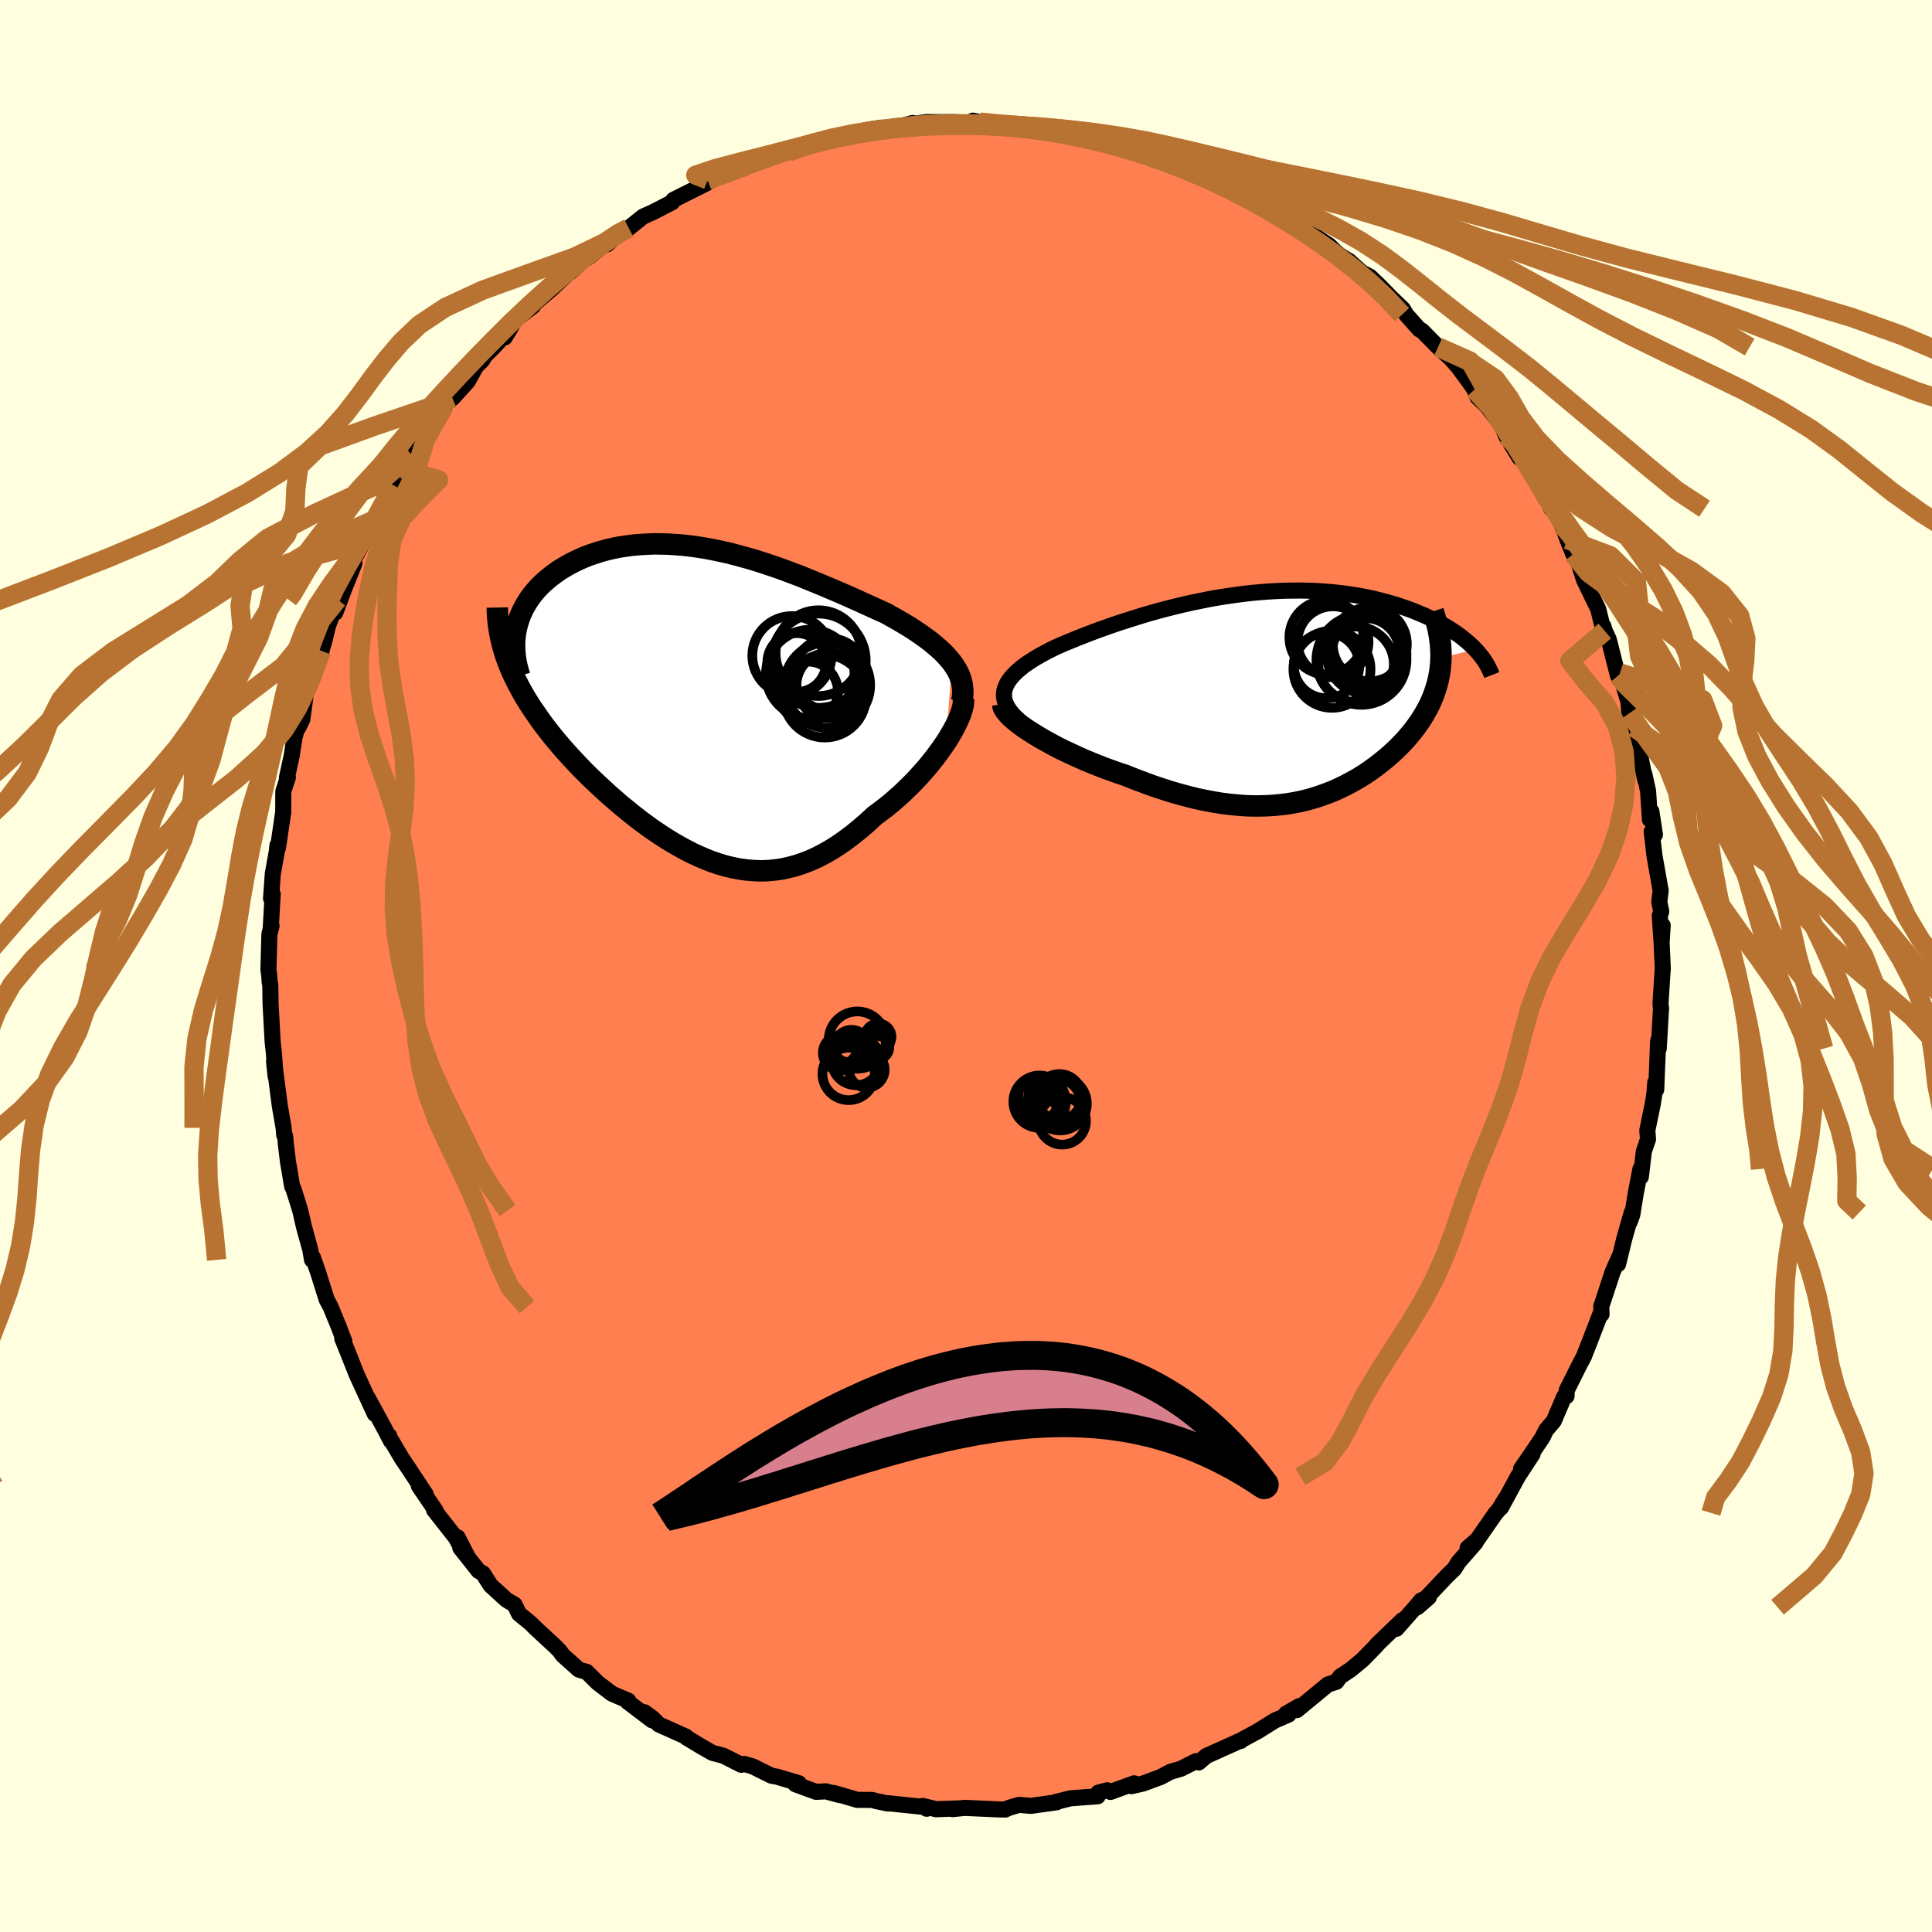 <svg xmlns="http://www.w3.org/2000/svg" width="500" height="500" viewBox="-100 -100 200 200"><defs><clipPath id="c"><path d="m26.23-4.07-.3-.36-.32-.36-.35-.36-.38-.35-.4-.34-.42-.35-.45-.34-.46-.33-.49-.34-.5-.33-.52-.33-.54-.32-.55-.32-.57-.32-.57-.32-.69-.31-.7-.32-.71-.32-.72-.33-.74-.33-.74-.33-.76-.33-.76-.32-.78-.33-.78-.32-.78-.32-.79-.32-.8-.3-.8-.3-.81-.29-.8-.27-.81-.27-.81-.25-.81-.23-.81-.22-.8-.21-.81-.18-.8-.17-.8-.15-.79-.13-.79-.11-.77-.09-.78-.06-.76-.05-.75-.02-.74-.01-.74.03-.71.04-.71.06-.69.09-.68.1-.66.13-.65.15-.63.17-.61.19-.59.2-.57.22-.55.24-.54.26-.51.27-.49.28-.47.29-.44.31-.42.31-.4.33-.38.33-.36.34-.33.35-.32.37-.29.37-.27.39-.24.39-.23.4-.2.4-.18.42-.15.42-.13.42-.11.43-.09.44-.88 2.88.21.55.23.55.25.55.27.55.29.56.3.55.32.56.34.55.36.56.38.55.39.56.4.56.43.56.43.55.46.56.47.56.49.56.51.56.52.56.54.57.55.56.57.56.58.55.59.55.6.55.62.54.62.54.64.52.64.52.65.51.66.49.66.48.68.46.67.44.69.43.69.4.69.38.7.36.7.33.7.3.71.28.71.24.72.21.71.17.72.14.73.1.72.06.73.03.72-.02.73-.07.74-.1.73-.16.73-.19.74-.25.74-.28.74-.34.74-.38.74-.43.74-.47.74-.52.74-.56.74-.6.74-.64.73-.68.58-.43.58-.44.57-.46.55-.48.55-.49.53-.51.52-.51.51-.53.49-.54.48-.54.45-.55.44-.55.41-.55.39-.55.37-.54"/></clipPath><clipPath id="b"><path d="m-28.92-.68.12-.3.15-.3.2-.3.23-.29.27-.29.3-.29.33-.28.36-.29.4-.28.41-.27.45-.28.47-.27.5-.27.51-.27.54-.26.62-.28.65-.27.66-.27.7-.28.71-.28.74-.28.75-.27.78-.28.79-.27.8-.26.82-.26.83-.26.84-.25.85-.24.87-.23.86-.22.88-.21.88-.2.88-.18.88-.18.89-.16.88-.14.89-.13.88-.12.87-.1.88-.08.86-.07.86-.05.85-.04.84-.01.83-.01.82.02.8.03.79.05.78.06.77.08.75.09.73.11.72.12.7.13.68.15.66.16.65.17.62.18.61.18.59.2.57.2.55.21.53.22.51.21.49.23.48.23.45.23.44.24.43.25.4.25.39.25.37.26.35.25.33.27.32.26.3.27.28.26.26.27-3.55.88-.02.46-.04.46-.05.45-.08.45-.09.45-.11.44-.13.43-.14.43-.16.43-.18.43-.19.42-.21.41-.23.41-.24.41-.25.4-.28.4-.29.4-.3.39-.33.39-.33.39-.36.38-.37.38-.38.37-.4.37-.41.36-.43.35-.44.35-.45.34-.46.33-.48.33-.49.31-.51.3-.52.29-.53.28-.54.26-.56.26-.57.23-.59.22-.59.21-.62.19-.62.17-.65.15-.65.13-.67.11-.69.08-.7.07-.72.04-.74.02h-.75l-.77-.03-.78-.06-.81-.08-.81-.1-.84-.14-.85-.16-.87-.18-.88-.22-.9-.24-.91-.26-.93-.3-.93-.31-.95-.35-.96-.36-.97-.39-.73-.24-.72-.26-.73-.26-.71-.28-.71-.29-.7-.29-.69-.31-.67-.31-.67-.31-.64-.32-.62-.33-.6-.33-.58-.33-.55-.33-.52-.33"/></clipPath><filter id="a"><feTurbulence baseFrequency=".05" numOctaves="3" result="noise" type="noise"/><feDisplacementMap in="SourceGraphic" in2="noise" scale="2"/></filter></defs><rect width="100%" height="100%" x="-100" y="-100" fill="#FFFFE0"/><path fill="coral" stroke="#000" stroke-linejoin="round" stroke-width="1.667" d="m72.13.28-.04.51-.18 2.87-.01.38.05.32-.24 4.19.06-1.08-.12.28-.2 5.05-.1-.75-.09 1.17-.17 1.08-.56 2.72.07.92-.43 1.26-.31 2.62-.04-.81-.5 2.59-.34 2.13-.28.78.22-.99-.77 2.69-.64 2.64.09-.46.05-.32-.71 1.6-1.18 3.58.03.8-.07-.16-1.14 2.96-.57 1.45v.03l-.47.89-1.36 2.72-.01.58-.25.07-1.07 2.51-.81.95-.36.75-1.12 1.66-1.1 1.6 1.19-1.53-1.53 2.34-1.73 3.19.44-.89-.66 1.1-.32.35-1.93 2.77-.99.85.83-.56L51 61.69l-.46.73-.73.7-3.08 3.26 1.18-1.03-.79.32-.46.55-2.1 2.39.61-.89-2.64 2.54.02.02-1.5 1.54-.99.82-.29.23-1.04.69-.39.54-.88.28-3.21 2.65.27-.42-1.39.79.27.09-1.45.63-1.72 1.08-1.7.92-.1.11-.25.05-.29.14-3.02 1.36-.78.67-.3-.13-1.54.78-1.07.31-1.04.55-1.82.67-1.18.27.26-.29-2.44.89-.34-.17-.92.24-.07.38-2.81.21-1.49.37.08.03-.51.08-2.17.3-1.25-.1-1.05.31-.36.17-.66-.01-3.56-.16-1.22.13.67-.08-2.39.09-1.39-.34.41.29.25-.13-4.33-.45.07.04-1.21-.25-.42-.12-1.56-.01-2.41-.71.62.22-1.44-.39-1.02.05-2.13-.78.35-.11-1.07-.32-1.17-.35-.6-.11-1.96-.97-.89-.25-.28.09-1.85-.94-1.12-.29-1.18-.67-1.53-.93-.05-.09-2.81-1.26-.64-.65-.84-.61.8.84-2.53-1.92.07-.11-1.7-.73-1.47-1.12-1.16-1.15-.34-.08-.47-.15-1.64-1.47-.37-.5-.46-.46-2.02-1.87-.49-.49-1.2-.98-.46-.95-.85-.5-1.64-1.5-.78-1.23-.46-.26-1.89-2.39.76.93-1.04-2.02.51 1.31-.7-1.28-2.25-2.86.16.06-1.73-2.54.71.86-1.83-2.77-.62-.92-1.43-2.42.11.07.17.52-.65-1.25-1.73-3.18.71 1.63-1.84-3.99-.16-.39-.78-1.97-.59-1.46.22.3-.61-1.58-.81-1.98-.41-.77-.23-.72-.65-2.07-.55-1.57-.09.25-.18-1.05-.65-2.36-.39-1.7-.5-1.6-.19-.6-.15-.31-.43-2.55-.23-1.92-.06-.71-.1-.12-.06-.75-.39-2.24-.32-2.48-.28-2.14.16 1.52-.18-2.42-.13-1.21-.21-3.87-.03-1.99-.06-.19-.04-.66-.09-.69.03-1.18.07-2.52.22-.82-.08.16.2-3.46-.17.45.18-2.56.41-2.28.07-.66.06.24.52-3.56.02-.03.01-2.23.47-1.46-.1.03.49-2.23.29-1.87.64-2.46-.23 1.37.4-.83.41-2.96-.13.38.73-1.52.98-3 .36-1.27.28-1.21 1.02-2.85-.2.7-.03.67.89-2.37 1.09-2.74-.19-.16 1.45-2.65-.4.65 1.05-2.27-.16.66 1.67-2.98.6-1.34.79-1.21 1.1-1.93-.86 1.47.92-1.76.13-.12 1.41-2.02 1.82-2.65.22-.44.91-.94-.31.6 1.58-1.74.86-1.55.63-.62.3-.49 1.05-1.05 1.52-1.7-.53.86 1.09-1.83 1.83-1.4-.58.35 2.5-2.13 1.5-1.42-.06-.21.5-.13 1.38-1.24.58-.34 2.59-2.11-.73.82 1.32-1.2.44-.15.48-.33 1.48-1.19 1.01-.45 2-1.03.13-.25 3.41-1.71.14-.37-.89.55 2.2-.89 2.49-.89-.96.16 1.97-.58 1.22-.63-.8.49 1.54-.72 1.64-.39 1.34-.64 1.26-.41 1.25-.15 1.37-.37 2.06-.53-.58.31 1.31-.44 1.48-.26.02.18 1.18-.12 2.13-.55.02.09 1.43-.18h2.83l.93.05 1.73-.05-.72-.15 1.43.35 2.81.1.55.12 1.43-.11.03.26.68-.19 1.27.24 1.25.15.72.24 2.78.52-1.03.04 2.12.08 1.13.66-.44-.44 3.43 1.35-1.28-.58.95.6.76.12 1.88.4 3 1.44.73.36 1.12.51.7.1 1.5.63.07.22v.11l3.36 1.74.45.5 1.6.9.15-.27.71.91-.55-.49 3.59 2.35.61.62.42.35.89.57.1.04 1.33 1.2.87.46.97.93 1.18 1.21 1.25 1.2.35.59 1.35 1.52.26.12 1.69 1.71 1.3 1.18-.16-.18.93 1.06 1.21 1.64.48.7.31.78.92.87 1.17 1.52.54.84.33.79 1.42 2.3.25-.1.07.09 2.41 4.29.07-.04.47.99-.1-.45 1.24 2.21.52 1.43.6 1.5-.17-.78.74 1.74.55 1.73 1.47 3.02.44 1.79.09-.03.15.5.41.88.95 3.75-.2-.79.41.5.56 1.94.3.98.12 1.25.49 1.47.13 1.25.5 1.74.51 2.45-.09-.62.39 1.78.19 2.94.15-.84.37 2.4-.34-.31.3 2.55.63 3.55-.14 1.18.2.99-.15.43.18 2.65.12-1.64-.11 1.79.12 2.69-.04.51" filter="url(#a)"/><path fill="#fff" d="m-28.92-.68.12-.3.15-.3.2-.3.23-.29.27-.29.3-.29.33-.28.36-.29.4-.28.41-.27.45-.28.47-.27.5-.27.51-.27.54-.26.62-.28.65-.27.66-.27.7-.28.71-.28.74-.28.75-.27.78-.28.79-.27.8-.26.82-.26.83-.26.84-.25.85-.24.87-.23.86-.22.88-.21.88-.2.88-.18.88-.18.89-.16.88-.14.89-.13.88-.12.87-.1.88-.08.86-.07.86-.05.85-.04.84-.01.83-.01.82.02.8.03.79.05.78.06.77.08.75.09.73.11.72.12.7.13.68.15.66.16.65.17.62.18.61.18.59.2.57.2.55.21.53.22.51.21.49.23.48.23.45.23.44.24.43.25.4.25.39.25.37.26.35.25.33.27.32.26.3.27.28.26.26.27-3.55.88-.02.46-.04.46-.05.45-.08.45-.09.45-.11.44-.13.43-.14.43-.16.43-.18.43-.19.42-.21.41-.23.41-.24.41-.25.4-.28.4-.29.4-.3.39-.33.39-.33.39-.36.38-.37.38-.38.37-.4.37-.41.36-.43.35-.44.35-.45.34-.46.33-.48.33-.49.31-.51.3-.52.29-.53.28-.54.26-.56.26-.57.23-.59.22-.59.21-.62.19-.62.17-.65.15-.65.13-.67.11-.69.08-.7.07-.72.04-.74.02h-.75l-.77-.03-.78-.06-.81-.08-.81-.1-.84-.14-.85-.16-.87-.18-.88-.22-.9-.24-.91-.26-.93-.3-.93-.31-.95-.35-.96-.36-.97-.39-.73-.24-.72-.26-.73-.26-.71-.28-.71-.29-.7-.29-.69-.31-.67-.31-.67-.31-.64-.32-.62-.33-.6-.33-.58-.33-.55-.33-.52-.33" filter="url(#a)" transform="translate(32.96 -28.07)"/><path fill="#fff" d="m26.23-4.07-.3-.36-.32-.36-.35-.36-.38-.35-.4-.34-.42-.35-.45-.34-.46-.33-.49-.34-.5-.33-.52-.33-.54-.32-.55-.32-.57-.32-.57-.32-.69-.31-.7-.32-.71-.32-.72-.33-.74-.33-.74-.33-.76-.33-.76-.32-.78-.33-.78-.32-.78-.32-.79-.32-.8-.3-.8-.3-.81-.29-.8-.27-.81-.27-.81-.25-.81-.23-.81-.22-.8-.21-.81-.18-.8-.17-.8-.15-.79-.13-.79-.11-.77-.09-.78-.06-.76-.05-.75-.02-.74-.01-.74.03-.71.04-.71.06-.69.09-.68.1-.66.13-.65.15-.63.17-.61.19-.59.2-.57.22-.55.24-.54.26-.51.27-.49.28-.47.29-.44.31-.42.31-.4.33-.38.33-.36.34-.33.35-.32.37-.29.37-.27.39-.24.39-.23.4-.2.4-.18.42-.15.42-.13.42-.11.43-.09.44-.88 2.88.21.55.23.55.25.55.27.55.29.56.3.55.32.56.34.55.36.56.38.55.39.56.4.56.43.56.43.55.46.56.47.56.49.56.51.56.52.56.54.57.55.56.57.56.58.55.59.55.6.55.62.54.62.54.64.52.64.52.65.51.66.49.66.48.68.46.67.44.69.43.69.4.69.38.7.36.7.33.7.3.71.28.71.24.72.21.71.17.72.14.73.1.72.06.73.03.72-.02.73-.07.74-.1.73-.16.73-.19.74-.25.74-.28.74-.34.74-.38.74-.43.74-.47.74-.52.74-.56.74-.6.74-.64.73-.68.58-.43.58-.44.57-.46.55-.48.55-.49.53-.51.52-.51.51-.53.49-.54.48-.54.45-.55.44-.55.41-.55.39-.55.37-.54" filter="url(#a)" transform="translate(-27.7 -27.37)"/><g fill="none" stroke="#000" transform="translate(32.96 -28.07)"><path stroke-linejoin="round" stroke-width="1.667" d="m-27.52 2.6-.38-.36-.32-.35-.26-.34-.21-.33-.16-.33-.11-.32-.06-.32-.01-.32.03-.31.08-.3.12-.3.15-.3.2-.3.23-.29.27-.29.3-.29.33-.28.36-.29.4-.28.41-.27.45-.28.47-.27.5-.27.51-.27.54-.26.62-.28.65-.27.66-.27.7-.28.71-.28.74-.28.75-.27.78-.28.79-.27.8-.26.82-.26.83-.26.84-.25.85-.24.87-.23.86-.22.88-.21.88-.2.88-.18.88-.18.89-.16.88-.14.89-.13.88-.12.87-.1.88-.08.86-.07.86-.05.85-.04.84-.01.83-.01.82.02.8.03.79.05.78.06.77.08.75.09.73.11.72.12.7.13.68.15.66.16.65.17.62.18.61.18.59.2.57.2.55.21.53.22.51.21.49.23.48.23.45.23.44.24.43.25.4.25.39.25.37.26.35.25.33.27.32.26.3.27.28.26.26.27.25.27.23.27.21.27.19.26.18.27.16.27.14.26.13.27.12.26.1.26" filter="url(#a)"/><path stroke-linejoin="round" stroke-width="2.222" d="m-29.16.97.03.22.1.24.16.25.22.27.27.29.33.3.37.3.41.32.45.32.49.32.52.33.55.33.58.33.6.33.62.33.64.32.67.31.67.31.69.31.7.29.71.29.71.28.73.26.72.26.73.24.97.39.96.36.95.35.93.31.93.3.91.26.9.24.88.22.87.18.85.16.84.14.81.1.81.08.78.06.77.03h.75l.74-.02.72-.04.7-.07.69-.08.67-.11.65-.13.65-.15.62-.17.62-.19.59-.21.59-.22.57-.23.56-.26.54-.26.53-.28.52-.29.51-.3.49-.31.48-.33.46-.33.45-.34.44-.35.43-.35.41-.36.4-.37.38-.37.37-.38.36-.38.33-.39.33-.39.3-.39.29-.4.28-.4.25-.4.24-.41.23-.41.21-.41.19-.42.18-.43.16-.43.14-.43.13-.43.11-.44.09-.45.08-.45.05-.45.04-.46.02-.46v-.46l-.02-.47-.03-.47-.06-.48-.07-.48-.09-.48-.11-.49-.13-.49-.14-.5-.16-.5" filter="url(#a)"/><circle cx="5.034" cy="-5.488" r="3.676" clip-path="url(#b)" filter="url(#a)"/><circle cx="4.924" cy="-2.648" r="3.994" clip-path="url(#b)" filter="url(#a)"/><circle cx="8.844" cy="-5.233" r="3.834" clip-path="url(#b)" filter="url(#a)"/><circle cx="8.569" cy="-4.623" r="4.012" clip-path="url(#b)" filter="url(#a)"/><circle cx="4.349" cy="-5.948" r="3.834" clip-path="url(#b)" filter="url(#a)"/><circle cx="7.979" cy="-3.628" r="4.66" clip-path="url(#b)" filter="url(#a)"/><circle cx="8.419" cy="-4.468" r="3.47" clip-path="url(#b)" filter="url(#a)"/><circle cx="8.514" cy="-4.218" r="4.128" clip-path="url(#b)" filter="url(#a)"/><circle cx="7.424" cy="-3.158" r="3.906" clip-path="url(#b)" filter="url(#a)"/><circle cx="4.364" cy="-3.038" r="3.39" clip-path="url(#b)" filter="url(#a)"/></g><g fill="none" stroke="#000" transform="translate(-27.7 -27.37)"><path stroke-linejoin="round" stroke-width="2.222" d="m27.25-.03.09-.45.03-.43-.01-.43-.05-.41-.09-.41-.13-.39-.16-.39-.2-.38-.24-.38-.26-.37-.3-.36-.32-.36-.35-.36-.38-.35-.4-.34-.42-.35-.45-.34-.46-.33-.49-.34-.5-.33-.52-.33-.54-.32-.55-.32-.57-.32-.57-.32-.69-.31-.7-.32-.71-.32-.72-.33-.74-.33-.74-.33-.76-.33-.76-.32-.78-.33-.78-.32-.78-.32-.79-.32-.8-.3-.8-.3-.81-.29-.8-.27-.81-.27-.81-.25-.81-.23-.81-.22-.8-.21-.81-.18-.8-.17-.8-.15-.79-.13-.79-.11-.77-.09-.78-.06-.76-.05-.75-.02-.74-.01-.74.03-.71.04-.71.06-.69.09-.68.1-.66.13-.65.15-.63.17-.61.19-.59.2-.57.22-.55.24-.54.26-.51.27-.49.28-.47.29-.44.31-.42.31-.4.33-.38.33-.36.34-.33.35-.32.37-.29.37-.27.39-.24.39-.23.4-.2.4-.18.42-.15.42-.13.42-.11.43-.09.44-.06.44-.04.44-.01.45.01.45.03.45.05.46.08.46.1.46.12.46.14.46" filter="url(#a)"/><path stroke-linejoin="round" stroke-width="2.222" d="m27.43-.26.01.31-.04.34-.09.39-.13.41-.17.45-.21.46-.24.49-.28.51-.31.53-.33.53-.37.54-.39.55-.41.55-.44.55-.45.55-.48.54-.49.54-.51.53-.52.51-.53.51-.55.49-.55.48-.57.46-.58.44-.58.43-.73.68-.74.64-.74.6-.74.56-.74.52-.74.47-.74.43-.74.38-.74.34-.74.28-.74.25-.73.19-.73.16-.74.1-.73.07-.72.02-.73-.03-.72-.06-.73-.1-.72-.14-.71-.17-.72-.21-.71-.24-.71-.28-.7-.3-.7-.33-.7-.36-.69-.38-.69-.4-.69-.43-.67-.44-.68-.46-.66-.48-.66-.49-.65-.51-.64-.52-.64-.52-.62-.54-.62-.54-.6-.55-.59-.55-.58-.55-.57-.56-.55-.56-.54-.57-.52-.56-.51-.56-.49-.56-.47-.56-.46-.56-.43-.55-.43-.56-.4-.56-.39-.56-.38-.55-.36-.56-.34-.55-.32-.56-.3-.55-.29-.56-.27-.55-.25-.55-.23-.55-.21-.55-.19-.55-.17-.55-.15-.54-.13-.55-.11-.54-.09-.54-.08-.55-.05-.54-.04-.54-.01-.53" filter="url(#a)"/><circle cx="12.427" cy="-5.018" r="4.44" clip-path="url(#c)" filter="url(#a)"/><circle cx="13.567" cy="-2.813" r="3.74" clip-path="url(#c)" filter="url(#a)"/><circle cx="13.077" cy="-.558" r="4.278" clip-path="url(#c)" filter="url(#a)"/><circle cx="10.177" cy="-4.043" r="3.044" clip-path="url(#c)" filter="url(#a)"/><circle cx="13.347" cy="-1.703" r="4.434" clip-path="url(#c)" filter="url(#a)"/><circle cx="12.442" cy="-4.233" r="4.878" clip-path="url(#c)" filter="url(#a)"/><circle cx="13.567" cy="-1.683" r="3.416" clip-path="url(#c)" filter="url(#a)"/><circle cx="11.332" cy="-1.033" r="3.11" clip-path="url(#c)" filter="url(#a)"/><circle cx="11.572" cy="-2.863" r="4.58" clip-path="url(#c)" filter="url(#a)"/><circle cx="9.677" cy="-4.758" r="4.098" clip-path="url(#c)" filter="url(#a)"/></g><g fill="none" stroke="#B87333" stroke-linejoin="round" stroke-width="2"><path d="m1.43-87.36 1.93.19 2.41.19 2.07.21 1.9.28 2.01.37 2.24.47 2.5.54 2.74.61 2.96.68 3.14.77 3.26.86 3.37.95 3.51 1.04 3.72 1.1 4.02 1.14 4.35 1.18 4.58 1.21 4.68 1.25 4.67 1.3 4.64 1.39 4.69 1.49 4.78 1.61 4.79 1.71 4.6 1.78 4.3 1.83 4.25 1.84 4.83 1.89 6.04 1.99 7.3 2.24 7.96 2.68" filter="url(#a)"/><path d="m-7.64-86.72 2.63-.33 2.82-.13 2.55-.01 2.36.09 2.35.15 2.45.22 2.57.28 2.66.36 2.71.44 2.75.52 2.88.59 3.15.67 3.6.75 4.14.84 4.67.93 4.98 1.02 5 1.08 4.7 1.14 4.29 1.17 4.01 1.19 4.12 1.21 4.63 1.26 5.37 1.33 5.96 1.46 6.13 1.6 5.84 1.75 5.15 1.85 4.39 1.86 5.27 1.42" filter="url(#a)"/><path d="m-18.33-84.29 2.45-.82 2.23-.55 2.11-.43 2.12-.34 2.19-.27 2.29-.19 2.33-.11 2.3-.04 2.22.05 2.16.12 2.09.19 2.05.27 2.05.34 2.05.42 2.06.49 2.08.57 2.09.65 2.1.73 2.13.82 2.14.91 2.14 1 2.11 1.08 2.05 1.14 1.96 1.17 1.85 1.18 1.74 1.18 1.66 1.19 1.61 1.26 1.67 1.41 1.76 1.66 1.67 1.79" filter="url(#a)"/><path d="m-20.71-83.67 1.4-.46 2.15-.64 2.25-.6 2.15-.51 2.08-.41 2.13-.32 2.26-.24 2.39-.16 2.52-.07 2.59-.01 2.62.08 2.65.14 2.66.22 2.68.28 2.69.36 2.73.44 2.8.52 2.93.62 3.1.72 3.28.8 3.37.87 3.39.94 3.3.98 3.23 1.04 3.19 1.1 3.29 1.18 3.46 1.25 3.7 1.34 3.97 1.42 4.26 1.5 4.47 1.63 4.52 1.78 4.39 1.93 3.23 1.88" filter="url(#a)"/><path d="m-26.74-81.39 1.42-.48 1.74-.67 1.88-.72 1.93-.69 1.98-.66 2.01-.59 2.04-.53 2.09-.43 2.17-.36 2.27-.27 2.38-.2 2.48-.12 2.54-.04 2.56.04 2.55.1 2.52.17 2.5.24 2.44.29 2.31.33 2.12.38 1.99.42 2.1.52 2.19.66" filter="url(#a)"/><path d="m-26.74-81.39-1.23-.48 2.03-.68 2.75-.72 2.72-.69 2.53-.66 2.38-.59 2.25-.52 2.19-.44 2.19-.34 2.26-.27 2.35-.19 2.45-.11 2.52-.03 2.59.04 2.61.11 2.62.18 2.61.25 2.55.3 2.48.37 2.44.43 2.53.54 2.85.68 3.34.85 3.81.99 3.98 1 4.01.81m-73.98 4.17-1.1.58-1.53 1.03-1.81 1.37-1.94 1.57-1.97 1.69-1.94 1.75-1.86 1.76-1.75 1.75-1.7 1.72-1.67 1.75-1.69 1.81-1.73 1.9-1.72 1.97-1.68 2.01-1.59 2.01-1.52 1.98-1.49 2-1.55 2.11-1.61 2.29-1.59 2.47-1.33 2.29-.48.63" filter="url(#a)"/><path d="m-35.83-75.91-1.5.99-3.15 1.52-4.66 1.67-4.87 1.76-3.89 1.8-2.69 1.79-1.88 1.79-1.52 1.78-1.39 1.81-1.37 1.88-1.49 1.94-1.77 2-2.22 2.04-2.79 2.07-3.42 2.11-4.1 2.17-4.79 2.23-5.47 2.31-6.05 2.38-6.42 2.45-6.49 2.5-6.19 2.54-5.55 2.55-4.74 2.55-3.97 2.54-3.46 2.51-3.3 2.5-3.36 2.5-3.44 2.54-3.25 2.59-2.75 2.65-2.27 2.72-2.61 2.77-4.14 2.73-2.76 2.3m106.39-59.85-2.81 1.14-1.19 1.8-1.46 1.94-1.91 2.09-2.1 2.27-2.09 2.36-1.95 2.37-1.78 2.35-1.64 2.31-1.52 2.33-1.46 2.35-1.41 2.4-1.38 2.43-1.39 2.44-1.43 2.45-1.47 2.48-1.47 2.54-1.36 2.63-1.18 2.69-.96 2.72-.83 2.72-.85 2.67-1.05 2.55-1.27 2.38-1.06 2.75" filter="url(#a)"/><path d="m-53.76-58.44-7.47 2.55-5.64 2.05-2.2 2.1-.3 2.3-.11 2.41-.86 2.4-1.93 2.36-2.9 2.33-3.59 2.34-3.84 2.38-3.69 2.41-3.24 2.44-2.78 2.47-2.51 2.49-2.54 2.52-2.77 2.57-3.05 2.63-3.29 2.67-3.52 2.68-3.74 2.65-3.96 2.6-3.99 2.52-3.76 2.44-3.32 2.41-2.83 2.45-2.62 2.59-3.17 2.76-4.63 2.92-3.38 3.51M-53.98-58l-1.97 3.49-.7 2.25-.67 1.92-1 1.96-1.13 2.12-.99 2.27-.76 2.38-.57 2.46-.47 2.51-.37 2.55-.2 2.56.05 2.56.36 2.56.65 2.53.84 2.53.9 2.54.83 2.54.68 2.57.5 2.6.35 2.63.23 2.66.15 2.69.09 2.71.06 2.74.09 2.77.21 2.77.41 2.74.69 2.7.96 2.61 1.17 2.55 1.22 2.51 1.17 2.51 1.05 2.52.95 2.52.92 2.45 1.1 2.33 1.73 1.99" filter="url(#a)"/><path d="m-58.26-51.45 3.66 1.13-1.84 1.84-1.98 2.14-1.02 2.31-.35 2.42-.09 2.47-.06 2.52.02 2.54.16 2.56.36 2.56.47 2.55.47 2.52.32 2.51.1 2.5-.15 2.53-.31 2.55-.37 2.59-.27 2.61-.05 2.64.2 2.67.44 2.69.59 2.73.7 2.77.84 2.81 1.01 2.8 1.21 2.71 1.29 2.58 1.21 2.44 1.15 2.37 1.45 2.38 1.64 2.32m-9.94-78.23-3.78 3.21-6.3 2.91-4.84 2.54-2.85 2.33-2.35 2.27-3.03 2.31-3.82 2.37-3.92 2.43-3.24 2.46-2.16 2.48-1.28 2.5-.95 2.53-1.25 2.58-1.98 2.64-2.8 2.66-3.37 2.67-3.44 2.63-3.03 2.59-2.32 2.53-1.66 2.49-1.39 2.5-1.7 2.53-2.5 2.63-3.41 2.73-3.91 2.79-3.62 2.79-2.74 2.71-2.04 2.58-1.74 2.43-1.24 1.81m80.77-73.49-1.76 3.3-1.42 2.45-1.53 2.24-1.63 2.22-1.53 2.29-1.25 2.38-.95 2.44-.72 2.48-.58 2.48-.54 2.5-.55 2.54-.59 2.59-.6 2.63-.6 2.67-.57 2.66-.51 2.64-.45 2.58-.39 2.54-.37 2.51-.35 2.52-.36 2.56-.37 2.63-.37 2.71-.38 2.75-.36 2.75-.31 2.69-.17 2.6.04 2.53.23 2.52.36 2.7.3 3.1" filter="url(#a)"/><path d="m-61.4-46.12-4.61 2.06-4.24 2.55-1.5 2.54-.59 2.49-.91 2.52-1.3 2.57-1.29 2.56-.98 2.54-.69 2.49-.65 2.47-.91 2.47-1.39 2.49-1.95 2.53-2.45 2.57-2.84 2.6-3.05 2.63-3.04 2.62-2.76 2.65-2.22 2.69-1.56 2.78-1.12 2.88-1.22 2.9-1.84 2.77-2.21 2.54-1.62 1.83m46.94-63.74-1.09 2.05-1.51 2.55-1.38 2.54-1.14 2.48-.99 2.52-.94 2.56-.95 2.56-.97 2.53-.99 2.5-.96 2.46-.89 2.46-.76 2.48-.62 2.52-.49 2.57-.43 2.6-.45 2.62-.57 2.62-.72 2.62-.84 2.67-.85 2.78-.67 2.93-.31 2.96.01 2.85v3.44" filter="url(#a)"/><path d="m-62.45-43.85-7.63 2.12-4.72 2.2-.35 2.24.21 2.36-.67 2.45-1.27 2.49-1.44 2.45-1.53 2.45-1.79 2.48-2.15 2.55-2.47 2.63-2.63 2.67-2.65 2.68-2.54 2.64-2.36 2.57-2.17 2.48-2.07 2.4-2.15 2.38-2.38 2.43-2.64 2.57-2.71 2.74-2.6 2.89-2.6 3.49m50.7-52.46-3.04 3.78-2.59 3.17-3.63 2.76-3.27 2.56-1.8 2.49-.54 2.48-.08 2.49-.3 2.53-.76 2.58-1.17 2.61-1.4 2.65-1.53 2.67-1.61 2.7-1.69 2.72-1.74 2.74-1.73 2.75-1.58 2.75-1.32 2.71-.98 2.67-.64 2.61-.37 2.56-.21 2.52-.17 2.5-.26 2.48-.4 2.46-.57 2.43-.74 2.4-.86 2.35-.9 2.32-.8 2.3-.49 2.3.06 2.28.5 2.23.26 2.1-.54 2.05 1.34 2.08" filter="url(#a)"/><path d="m-66.72-32.62-1.33 3.52-1.16 2.42-1.38 2.24-2.02 2.43-2.89 2.62-3.48 2.72-3.42 2.73-2.79 2.7-1.95 2.64-1.24 2.57-.81 2.53-.6 2.51-.56 2.53-.65 2.58-.92 2.65-1.37 2.69-1.94 2.71-2.53 2.69-3.08 2.66-3.49 2.61-3.77 2.57-3.82 2.52-3.6 2.49-3 2.45-1.94 2.43-.5 2.42 1.04 2.45 2.07 2.54 2.04 2.64 1 2.61-.24 2.18-2.39 1.22M69.17-24.7l3.8 2.68 3.01 2.72 1.34 2.74 1.18 2.7 1.39 2.64 1.3 2.58 1.07 2.55 1.12 2.55 1.53 2.56 2.08 2.6 2.32 2.64 2.07 2.67 1.46 2.67.9 2.66.72 2.61 1.01 2.57 1.55 2.52 1.96 2.48 2 2.45 1.69 2.39 1.35 2.37 1.21 2.36.89 2.43-.41 2.59-2.41 3.27" filter="url(#a)"/><path d="m68.68-26.17 2.01 2.9 1.98 2.71.98 2.53.52 2.61.67 2.75.99 2.82 1.14 2.77 1.07 2.68.92 2.6.76 2.56.65 2.57.58 2.58.49 2.62.43 2.66.38 2.67.41 2.68.53 2.66.68 2.6.85 2.54.94 2.48.93 2.43.83 2.41.67 2.41.5 2.4.4 2.4.43 2.37.6 2.33.82 2.29.96 2.25.82 2.22.34 2.2-.34 2.16-.84 2.08-.97 2-1.06 2.01-1.94 2.35-3.8 3.25M67.7-30.34l8.55 2.76 1.04 2.7-1.17 2.7-.67 2.72.82 2.72 2.36 2.7L82-11.39l3.65 2.61 3.22 2.57 2.45 2.57 1.62 2.59 1.01 2.61.6 2.65.34 2.67.15 2.67.01 2.66v2.63l.21 2.58.7 2.53 1.45 2.49 2.3 2.46 2.99 2.41 3.14 2.39 2.57 2.39 1.37 2.43.17 2.47-.24 2.42.52 1.81" filter="url(#a)"/><path d="m67.49-30.05.67.81 2.05 2.01 2.37 2.46 1.45 2.64.45 2.7.04 2.72.23 2.71.7 2.66 1.19 2.64 1.6 2.6 1.85 2.61 1.94 2.62 1.85 2.64 1.59 2.66 1.19 2.67.73 2.68.3 2.66-.06 2.63-.29 2.59-.43 2.55-.49 2.52-.5 2.47-.47 2.46-.38 2.44-.25 2.43-.1 2.44-.04 2.44-.12 2.44-.41 2.42-.76 2.38-1.02 2.33-1.08 2.23-1.1 2.1-1.27 1.93-1.32 1.77-.48 1.61m-10.99-91.3-3.62 3.09 1.68 2.15 1.94 2.23 1.31 2.44.69 2.6.19 2.67-.22 2.7-.59 2.7-.92 2.66-1.25 2.63-1.51 2.61-1.62 2.61-1.54 2.61-1.29 2.64-.98 2.66-.75 2.67-.67 2.68-.76 2.66-.93 2.63-1.04 2.6-1.06 2.55-.98 2.51-.88 2.48-.83 2.45-.91 2.43-1.09 2.43-1.29 2.44-1.47 2.44-1.58 2.45-1.55 2.43-1.42 2.41-1.22 2.37-1.21 2.29-1.62 2.12-2.53 1.51m28.25-95.52 1.6 1.96 3.44 2.53 3.79 2.4 2.51 2.32 1.05 2.33.25 2.41.16 2.47.48 2.52.95 2.57 1.37 2.61 1.64 2.66 1.71 2.69 1.65 2.72 1.66 2.71 1.83 2.66 2.24 2.63L91.93.13l3.06 2.57 2.98 2.58 2.36 2.61 1.35 2.64.3 2.68-.41 2.7-.52 2.71-.02 2.65.85 2.55 1.69 2.44 2.15 2.35 2.07 2.33 1.5 2.4.86 2.52.73 2.59 1.01 2.58-.69 2.91" filter="url(#a)"/><path d="m62.26-44.15 4.44 1.68 2.7 2.68.29 2.76-.24 2.57.29 2.38 1.02 2.3 1.56 2.33 1.75 2.4 1.66 2.51 1.41 2.6 1.15 2.64.94 2.65.83 2.64.74 2.62.72 2.59.73 2.58.82 2.58.97 2.61 1.1 2.64 1.18 2.67 1.15 2.7 1.09 2.7 1.01 2.65.91 2.59.61 2.53.13 2.51-.04 2.34 1.29 1.22" filter="url(#a)"/><path d="m61.74-45.58 2.24 2.45 1.69 2.42 2.41 2.45 3 2.39 3.09 2.34 2.74 2.35 2.33 2.4 2.17 2.47 2.33 2.51 2.58 2.56L89-18.63l2.46 2.65 1.99 2.69 1.48 2.72 1.19 2.7 1.22 2.67 1.57 2.62 2.01 2.59 2.3 2.56 2.22 2.58 1.78 2.59 1.11 2.64.49 2.68.13 2.72.15 2.74.52 2.68 1.05 2.56 1.51 2.42 1.61 2.27 1.1 2.24.03 2.4-.67 2.77 1.76 2.99" filter="url(#a)"/><path d="m57.65-52.58 1.87 3.07 1.4 2.31 1.46 2.28 1.66 2.44 1.78 2.55 1.74 2.58 1.61 2.51 1.49 2.43 1.47 2.37 1.56 2.38 1.7 2.42 1.81 2.5 1.83 2.58 1.76 2.62 1.59 2.65 1.42 2.64 1.31 2.63 1.26 2.59 1.26 2.58 1.23 2.58 1.13 2.6L91 3.37l.97 2.69 1.06 2.72 1.11 2.73.99 2.67.8 2.53 1.17 2.33 3.01 1.97" filter="url(#a)"/><path d="m55.91-54.87 2.78 2.58 2.4 2.53 2.42 2.24 3.34 2.16 4.13 2.19 4.07 2.26 3.18 2.32 1.86 2.33.64 2.34-.12 2.36-.29 2.4.02 2.44.52 2.48 1.01 2.53 1.38 2.58 1.65 2.63 1.9 2.68 2.14 2.72 2.33 2.72 2.38 2.68 2.25 2.61 2.07 2.55 2.05 2.52 2.3 2.53 2.69 2.52 2.84 2.48 2.4 2.53 1.38 2.75.64 3.15" filter="url(#a)"/><path d="m52.64-59.67 1.7 1.86 1.39 2.09 1.29 2.07 1.3 2.07 1.37 2.11 1.47 2.19 1.61 2.29 1.74 2.4 1.84 2.48 1.86 2.5L70-35.13l1.66 2.45 1.44 2.42 1.17 2.42.87 2.45.61 2.51.4 2.57.28 2.62.26 2.64.31 2.65.4 2.63.5 2.61.58 2.6.64 2.59.65 2.62.58 2.65.45 2.69.28 2.73.15 2.74.17 2.68.3 2.55.37 2.34.18 1.98" filter="url(#a)"/><path d="m48.88-64.07 3.29 1.45 1.04 1.85 1.04 1.94 1.65 2.04 2.23 2.14 2.53 2.2 2.5 2.24 2.28 2.23 2 2.23 1.78 2.24 1.57 2.27 1.37 2.3 1.13 2.31.87 2.34.63 2.36.45 2.39.42 2.44.55 2.47.82 2.52 1.17 2.55 1.49 2.62 1.65 2.69 1.56 2.76 1.25 2.79.83 2.71.55 2.56.55 2.45.74 2.57.87 3.08 1.1 3.88" filter="url(#a)"/><path d="m48.88-64.07 3.18 1.46 2.75 1.85 1.44 1.96 1.17 2.06 1.62 2.14 2.15 2.22 2.48 2.24 2.61 2.25 2.65 2.24 2.61 2.26 2.45 2.28 2.1 2.31 1.59 2.33 1.12 2.36.85 2.38.85 2.41 1.11 2.45 1.44 2.5 1.66 2.54 1.71 2.59L88-16.6l1.43 2.68 1.35 2.72 1.4 2.72 1.53 2.68 1.61 2.63 1.55 2.58 1.32 2.56.99 2.54.65 2.54.38 2.56.28 2.62.56 2.83 1.34 3.18 2.02 3.58M13.66-85.83l1.22.2 1.66.45 2.3.7 2.76.86 3.04.95 3.28.98 3.62 1 3.92 1.03 4.04 1.09 3.93 1.17 3.66 1.25 3.37 1.33 3.13 1.42 2.98 1.5 2.9 1.59 2.95 1.65 3.12 1.71 3.4 1.76 3.7 1.81 3.91 1.87 3.92 1.91 3.7 1.99 3.33 2.05 2.93 2.12 2.69 2.17 2.75 2.2 3.1 2.22 3.57 2.23 3.86 2.26 3.72 2.31 3.3 2.34 3.21 2.33 3.92 2.27 4.56 2.29 2.03 2.42" filter="url(#a)"/><path d="m13.66-85.83 1.51.2 1.35.44 1.92.68 2.41.85 2.6.94 2.61.97 2.55.99 2.53 1.01 2.51 1.07 2.5 1.14 2.43 1.22 2.31 1.3 2.14 1.39 2.01 1.48 1.97 1.55 2.03 1.63 2.18 1.7 2.32 1.74 2.37 1.78 2.34 1.8 2.27 1.85 2.28 1.9 2.39 2 2.59 2.15 2.79 2.35 3.02 2.48 2.86 1.88" filter="url(#a)"/></g><g fill="none" stroke="#000"><circle cx="7.82" cy="15" r="1.588" filter="url(#a)"/><circle cx="9.736" cy="14.252" r="2.774" filter="url(#a)"/><circle cx="7.596" cy="13.296" r="1.134" filter="url(#a)"/><circle cx="6.956" cy="13.28" r="1.51" filter="url(#a)"/><circle cx="9.964" cy="16.036" r="2.454" filter="url(#a)"/><circle cx="9.344" cy="14.248" r="2.572" filter="url(#a)"/><circle cx="7.616" cy="14.048" r="2.714" filter="url(#a)"/><circle cx="9.656" cy="13.536" r="2.352" filter="url(#a)"/><circle cx="7.336" cy="13.948" r="2.194" filter="url(#a)"/><circle cx="7.772" cy="14.896" r="1.624" filter="url(#a)"/><circle cx="-9.154" cy="8.452" r="1.204" filter="url(#a)"/><circle cx="-12.27" cy="8.652" r="1.274" filter="url(#a)"/><circle cx="-11.378" cy="9.816" r="2.524" filter="url(#a)"/><circle cx="-9.45" cy="8.116" r="1.53" filter="url(#a)"/><circle cx="-11.25" cy="7.668" r="2.964" filter="url(#a)"/><circle cx="-11.858" cy="8.392" r="1.784" filter="url(#a)"/><circle cx="-12.15" cy="11.172" r="2.712" filter="url(#a)"/><circle cx="-10.27" cy="10.74" r="1.85" filter="url(#a)"/><circle cx="-9.09" cy="7.328" r="1.374" filter="url(#a)"/><circle cx="-12.994" cy="8.988" r="1.822" filter="url(#a)"/></g><path fill="#D77F8C" stroke="#000" stroke-linejoin="round" stroke-width="3" d="m-31.67 57.01.38-.24.38-.25.39-.25.41-.27.41-.28.42-.28.44-.29.44-.29.45-.31.46-.31.47-.31.48-.32.49-.32.49-.33.51-.33.51-.34.52-.34.53-.34.54-.34.54-.35.55-.35.56-.34.57-.35.57-.35.58-.35.59-.35.59-.34.6-.35.61-.34.61-.34.62-.34.62-.33.63-.33.63-.33.64-.32.64-.32.65-.31.66-.3.66-.3.66-.3.67-.28.67-.28.67-.27.68-.27.68-.25.69-.25.69-.23.69-.23.69-.21.7-.21.7-.19.7-.18.71-.17.7-.16.71-.14.71-.13.72-.12.71-.1.71-.09.72-.08.72-.05.72-.05.71-.02.72-.01h.72l.72.03.72.04.72.06.72.08.72.1.72.12.72.14.71.16.72.18.71.2.72.22.71.24.71.27.7.29.71.31.7.34.7.36.7.39.7.41.69.43.69.46.69.49.68.52.68.54.68.57.67.59.67.63.66.65.66.69.65.71.65.74.65.78.64.8.64.84-.63-.42-.62-.4-.63-.39-.63-.37-.62-.36-.63-.33-.62-.33-.63-.31-.62-.29-.63-.28-.62-.27-.63-.25-.62-.24-.63-.22-.62-.21-.63-.2-.62-.18-.63-.18-.63-.16-.62-.14-.63-.14-.62-.12-.63-.11-.62-.1-.63-.09-.62-.08-.63-.06-.62-.06-.63-.04-.62-.04-.63-.02-.62-.02-.63-.01-.63.01-.62.01-.63.02-.62.03-.63.04-.62.04-.63.06-.62.06-.63.07-.62.08-.63.08-.62.09-.63.1-.62.1-.63.11-.62.12-.63.12-.63.13-.62.13-.63.14-.62.15-.63.14-.62.16-.63.15-.62.16-.63.17-.62.17-.63.17-.62.17-.63.18-.62.18-.63.19-.63.18-.62.19-.63.19-.62.19-.63.19-.62.2-.63.19-.62.2-.63.2-.62.19-.63.2-.62.2-.63.19-.62.2-.63.2-.62.19-.63.19-.63.2-.62.19-.63.19-.62.18-.63.19-.62.18-.63.18-.62.17-.63.18-.62.17-.63.16-.62.17-.63.16-.62.15-.63.15-.63.15-.62.14" filter="url(#a)"/></svg>